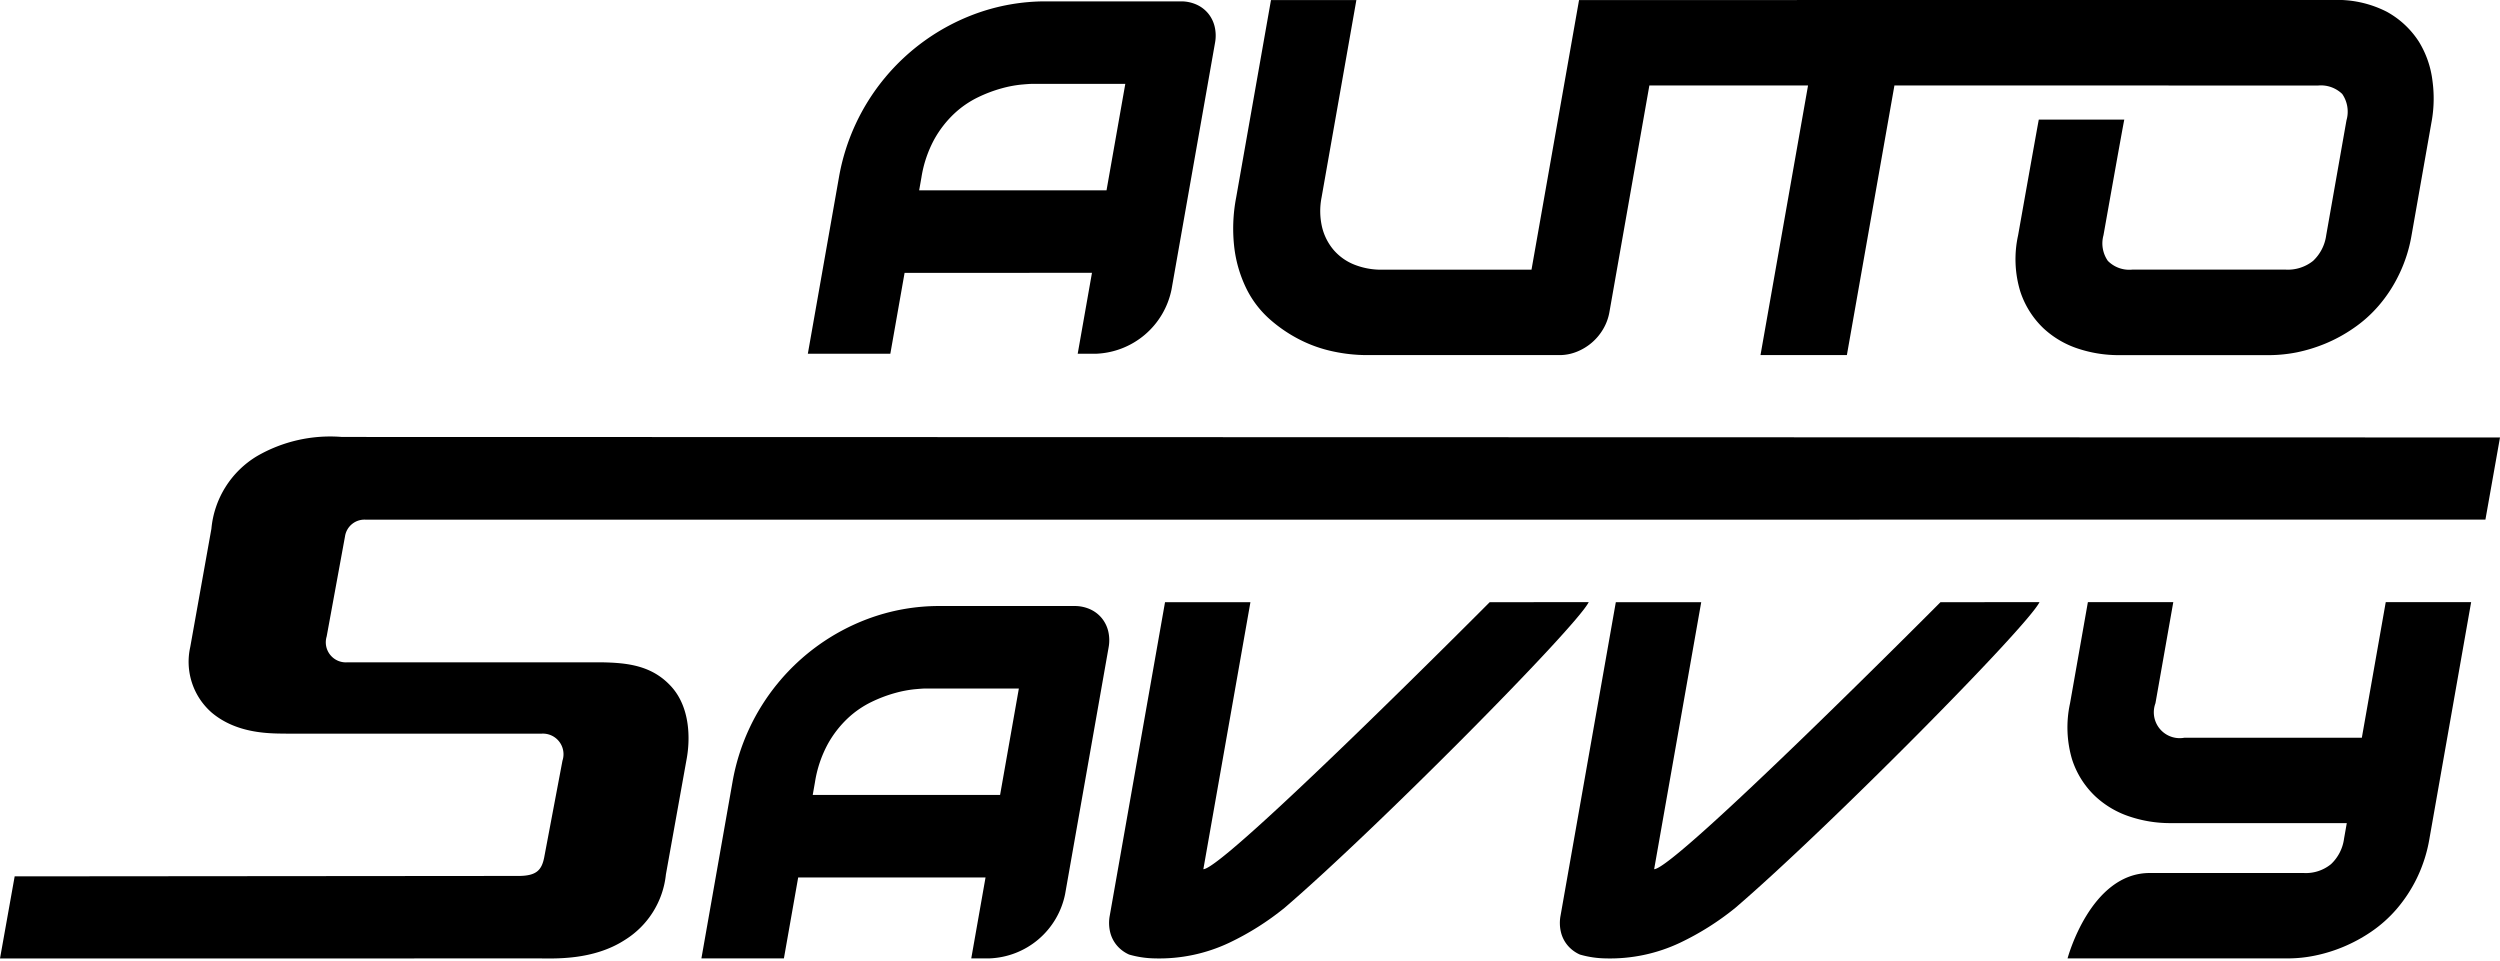 <svg id="Layer_1" data-name="Layer 1" xmlns="http://www.w3.org/2000/svg" viewBox="0 0 222.453 85.474">
  <g>
    <path id="fullLogo" d="M107.502,1.194a2.858,2.858,0,0,0-1.044-.789,3.341,3.341,0,0,0-1.383-.283H93.089A18.135,18.135,0,0,0,86.655,1.28,18.974,18.974,0,0,0,74.647,15.8l-2.765,15.677h7.341l1.269-7.2H97.165l-1.27,7.2h1.613a7.139,7.139,0,0,0,6.738-5.729l3.868-21.935a3.501,3.501,0,0,0-.029-1.432A2.918,2.918,0,0,0,107.502,1.194ZM98.46,16.935H81.788l.2-1.135a10.538,10.538,0,0,1,1.155-3.42,9.459,9.459,0,0,1,1.795-2.297A8.561,8.561,0,0,1,87.017,8.66a12.425,12.425,0,0,1,2.125-.803,10.525,10.525,0,0,1,1.7-.326c.485-.043.803-.067.952-.067h8.336Z"/>
    <path id="fullLogo-2" data-name="fullLogo" d="M216.441,7.168a8.605,8.605,0,0,0-1.215-3.474A7.945,7.945,0,0,0,212.387,1.05,9.648,9.648,0,0,0,207.608,0L140.506.004l-4.231,23.993H122.978a6.466,6.466,0,0,1-2.477-.453,4.736,4.736,0,0,1-1.831-1.3,4.943,4.943,0,0,1-1.03-2.031,6.319,6.319,0,0,1-.04-2.674L120.692.004h-7.598L110.002,17.538a14.598,14.598,0,0,0-.157,4.618,11.396,11.396,0,0,0,1.102,3.609,8.902,8.902,0,0,0,2.059,2.66,12.78,12.78,0,0,0,2.676,1.812,11.992,11.992,0,0,0,2.958,1.038,14.355,14.355,0,0,0,2.939.322h17.184a4.112,4.112,0,0,0,1.527-.293,4.75,4.75,0,0,0,2.357-2.016,4.48,4.48,0,0,0,.561-1.52l3.555-20.164h14.119l-4.231,23.993h7.686l4.231-23.993,37.698.006a2.723,2.723,0,0,1,2.148.752,2.78,2.78,0,0,1,.378,2.346L206.989,20.932a3.837,3.837,0,0,1-1.167,2.281,3.594,3.594,0,0,1-2.444.778H189.729a2.678,2.678,0,0,1-2.17-.778,2.725,2.725,0,0,1-.389-2.281s1.791-10.084,1.853-10.291h-7.608c-.052.22-1.841,10.291-1.841,10.291a9.87,9.87,0,0,0,.185,4.977,7.925,7.925,0,0,0,2.074,3.305,8.304,8.304,0,0,0,3.138,1.828,11.466,11.466,0,0,0,3.35.557h13.726a12.934,12.934,0,0,0,2.325-.246,13.996,13.996,0,0,0,2.535-.778,13.382,13.382,0,0,0,2.496-1.361,11.527,11.527,0,0,0,2.262-2.022,12.511,12.511,0,0,0,1.794-2.748c.002-.013.018-.026.02-.039a12.946,12.946,0,0,0,1.105-3.473l1.814-10.291A11.602,11.602,0,0,0,216.441,7.168Z"/>
    <path id="fullLogo-3" data-name="fullLogo" d="M53.524,58.934h-22.61a1.786,1.786,0,0,1-1.846-2.302l1.63-8.897a1.75,1.75,0,0,1,1.847-1.494l188.611-.005,1.297-7.31-192.032-.045a13.001,13.001,0,0,0-7.548,1.703,8.432,8.432,0,0,0-4.062,6.465l-1.882,10.523a6.003,6.003,0,0,0,1.908,5.836c2.324,1.958,5.361,1.852,6.736,1.873H48.203A1.833,1.833,0,0,1,50.05,67.683L48.421,76.306c-.226,1.117-.686,1.636-2.29,1.636L1.305,77.98,0,85.287l47.953-.006c1.366,0,4.829.193,7.662-1.653a7.804,7.804,0,0,0,3.638-5.821l1.864-10.376c.276-1.592.346-4.449-1.403-6.359C58.011,59.215,55.852,58.974,53.524,58.934Z"/>
    <path id="fullLogo-4" data-name="fullLogo" d="M98.615,56.183a2.925,2.925,0,0,0-.584-1.187,2.861,2.861,0,0,0-1.044-.789,3.341,3.341,0,0,0-1.383-.283H83.618a18.137,18.137,0,0,0-6.434,1.158,18.976,18.976,0,0,0-12.008,14.52l-2.764,15.677H69.753l1.27-7.2H87.694l-1.27,7.2h1.613A7.139,7.139,0,0,0,94.776,79.55l3.868-21.935A3.503,3.503,0,0,0,98.615,56.183ZM90.659,61.266l-1.67,9.471H72.317l.2-1.136a10.531,10.531,0,0,1,1.155-3.42,9.467,9.467,0,0,1,1.794-2.297,8.569,8.569,0,0,1,2.079-1.423,12.435,12.435,0,0,1,2.125-.803,10.537,10.537,0,0,1,1.699-.326c.485-.043.803-.067.953-.067Z"/>
    <path id="fullLogo-5" data-name="fullLogo" d="M141.365,53.581c-1.116,2.243-19.024,20.304-27.06,27.196a24.503,24.503,0,0,1-4.917,3.106,14.561,14.561,0,0,1-6.628,1.396,8.643,8.643,0,0,1-2.285-.34,3.029,3.029,0,0,1-1.086-.803,2.89,2.89,0,0,1-.607-1.198,3.521,3.521,0,0,1-.032-1.476l4.916-27.88h7.599l-4.189,23.76c1.85,0,25.481-23.76,25.481-23.76Z"/>
    <path id="fullLogo-6" data-name="fullLogo" d="M181.477,53.581c-1.116,2.243-19.024,20.304-27.06,27.196A24.503,24.503,0,0,1,149.5,83.883a14.561,14.561,0,0,1-6.628,1.396,8.643,8.643,0,0,1-2.285-.34,3.029,3.029,0,0,1-1.086-.803,2.889,2.889,0,0,1-.607-1.198,3.521,3.521,0,0,1-.032-1.476l4.916-27.88h7.599l-4.189,23.76c1.85,0,25.481-23.76,25.481-23.76Z"/>
    <path id="fullLogo-7" data-name="fullLogo" d="M191.289,77.681c-5.291,0-7.315,7.598-7.315,7.598h19.685a11.861,11.861,0,0,0,2.323-.248,13.653,13.653,0,0,0,2.518-.774,13.937,13.937,0,0,0,2.505-1.359A11.63,11.63,0,0,0,213.26,80.881a12.86,12.86,0,0,0,1.799-2.747,13.008,13.008,0,0,0,1.118-3.522l3.708-21.031h-7.599l-2.127,12.061H194.382a2.303,2.303,0,0,1-2.587-3.068l1.586-8.993h-7.599l-1.586,8.993a10.054,10.054,0,0,0,.174,4.982,7.815,7.815,0,0,0,2.076,3.303,8.269,8.269,0,0,0,3.141,1.827,11.261,11.261,0,0,0,3.395.555h15.838l-.242,1.372a3.795,3.795,0,0,1-1.162,2.28,3.538,3.538,0,0,1-2.419.789h-13.71"/>
  </g>
</svg>
